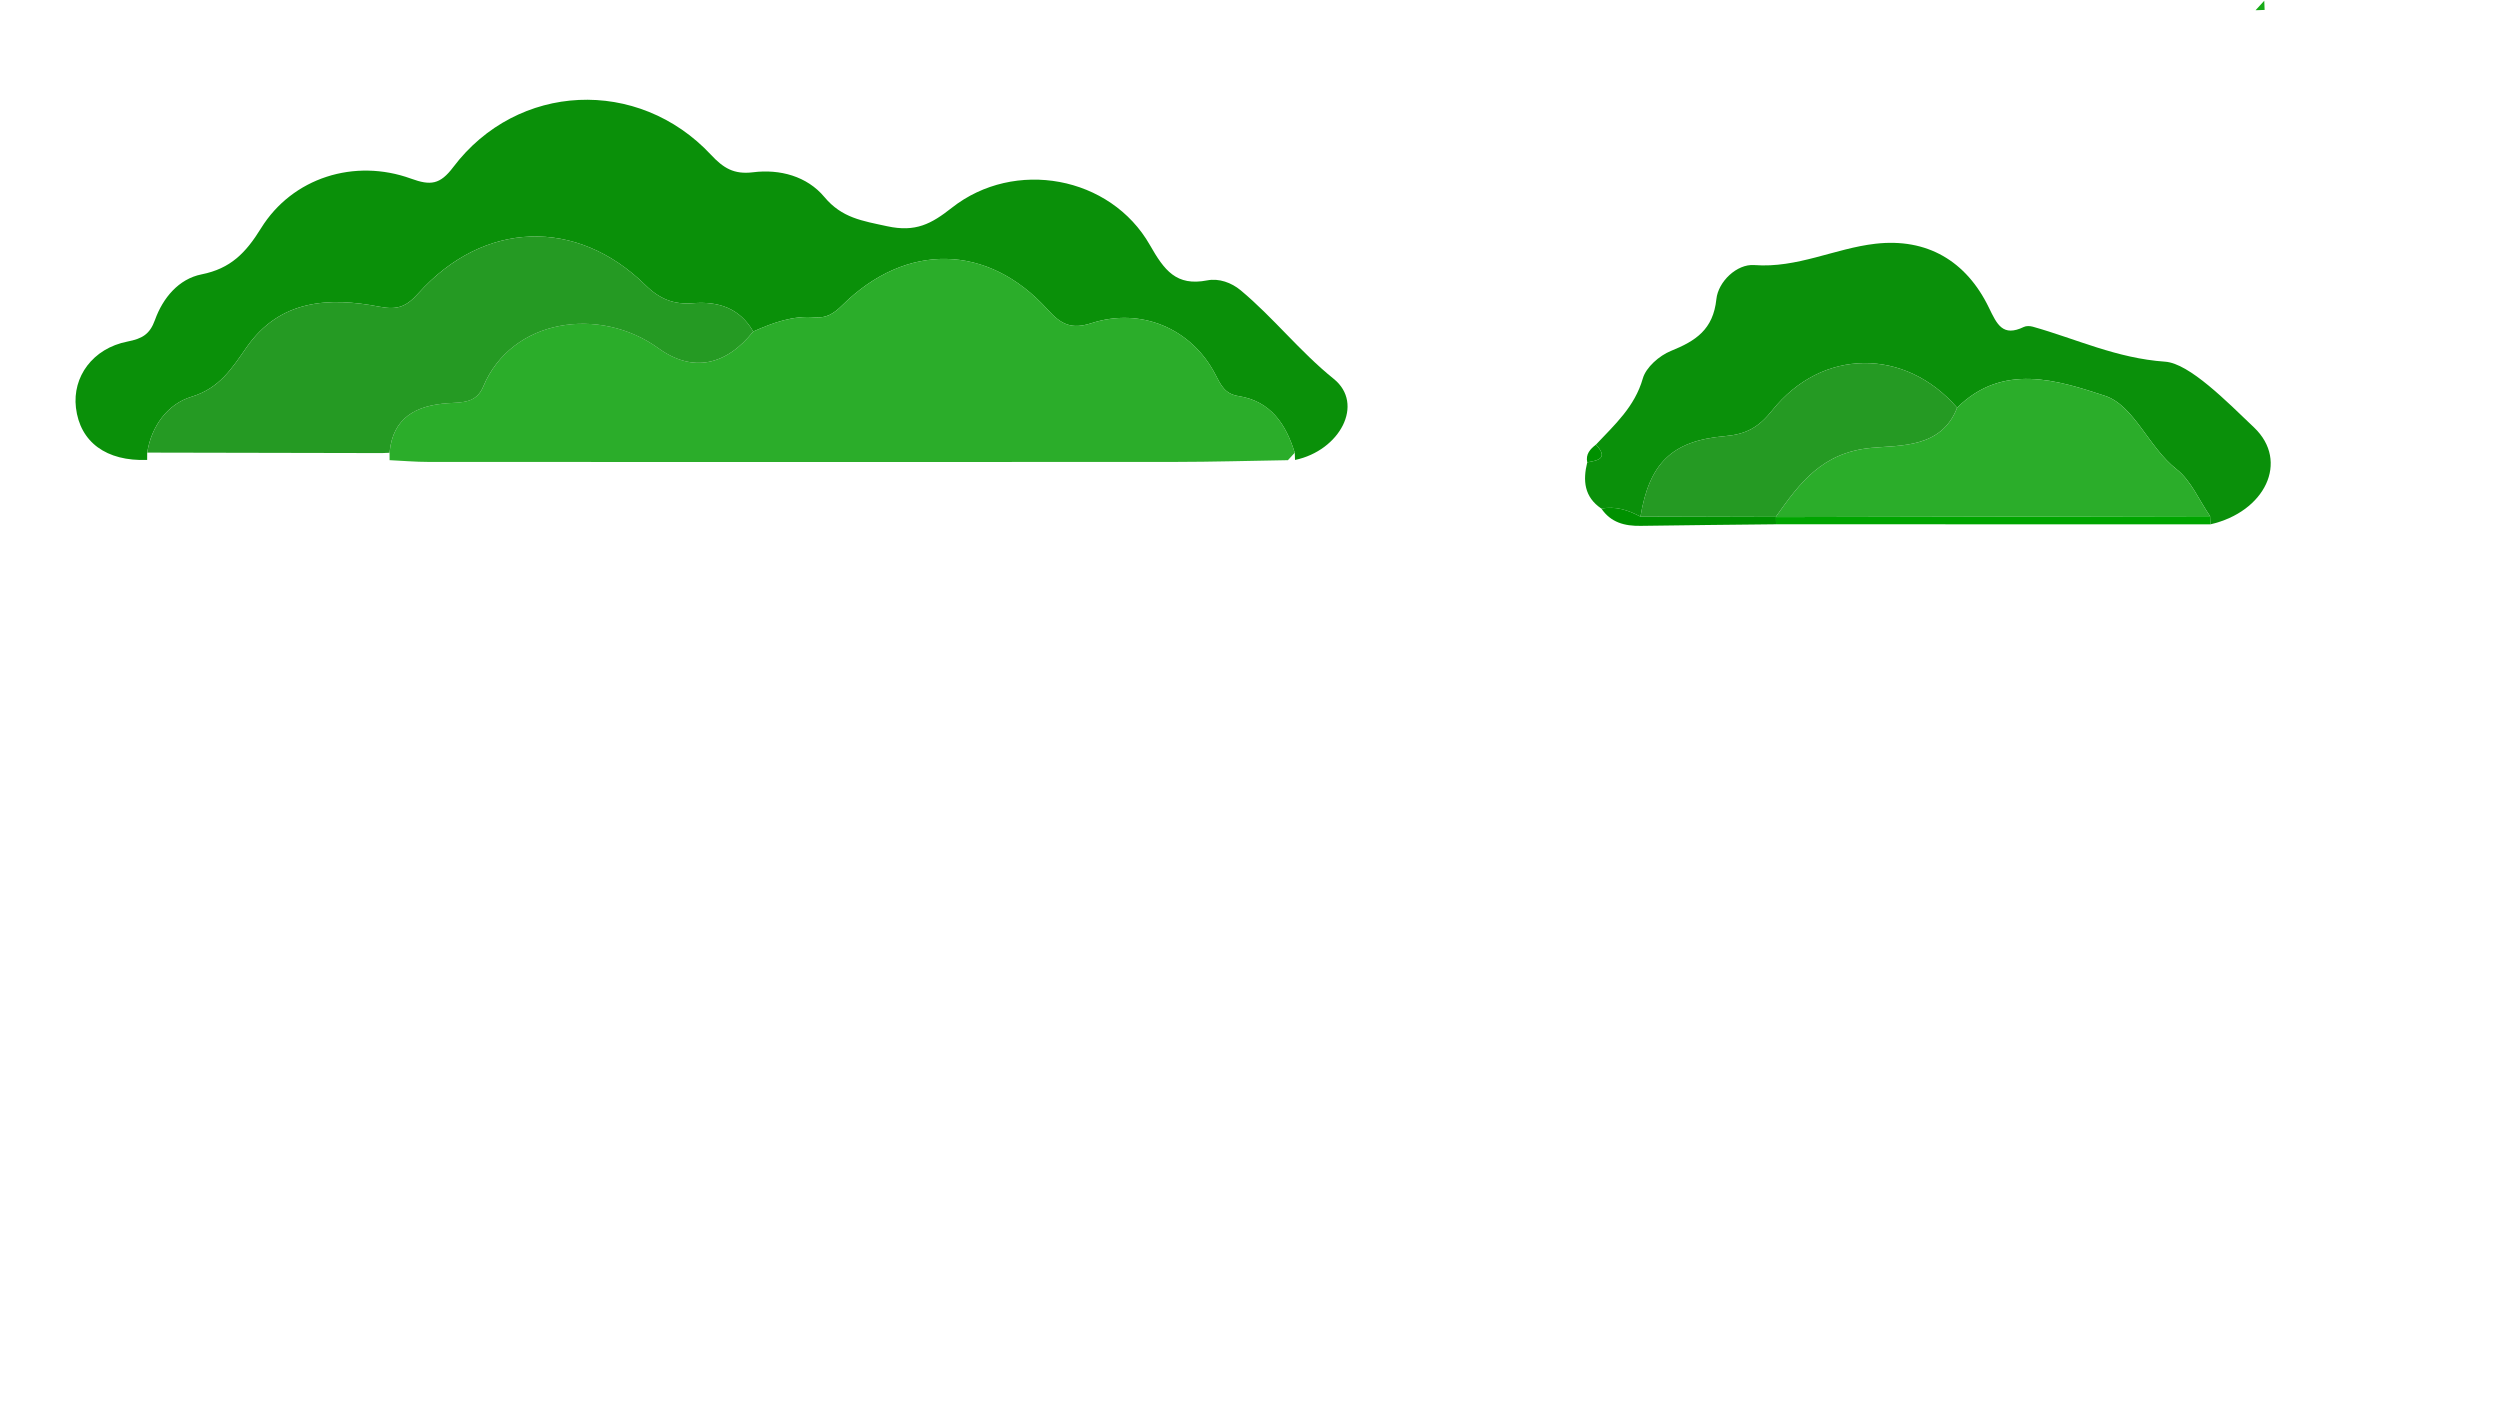 <?xml version="1.0" encoding="utf-8"?>
<!-- Generator: Adobe Illustrator 23.0.2, SVG Export Plug-In . SVG Version: 6.00 Build 0)  -->
<svg version="1.1" xmlns="http://www.w3.org/2000/svg" xmlns:xlink="http://www.w3.org/1999/xlink" x="0px" y="0px"
	 viewBox="0 0 1920 1080" style="enable-background:new 0 0 1920 1080;" xml:space="preserve">
<style type="text/css">
	.st0{fill:#16AA17;}
	.st1{fill:#0A9009;}
	.st2{fill:#2BAD2A;}
	.st3{fill:#259A23;}
	.st4{fill:#0A900A;}
	.st5{fill:#00A500;}
	.st6{fill:#009100;}
</style>
<g id="bush_1">
	<path class="st0" d="M1732.27,7.86c2.23-2.43,4.46-4.86,6.68-7.29c0.09,2.35,0.18,4.7,0.28,7.05
		C1736.91,7.7,1734.59,7.78,1732.27,7.86z"/>
</g>
<g id="bush_2">
	<g>
		<path class="st1" d="M113.01,353.22c-31.34,1.18-51.54-13.63-54.69-40.09c-2.82-23.74,12.87-45.57,39.59-50.82
			c11.28-2.22,17.14-5.52,21.11-16.6c6.06-16.92,18.25-31.51,35.74-34.99c22.39-4.45,34.01-16.53,45.69-35.4
			c24.09-38.92,71.85-53.87,115.21-38.13c15.03,5.46,22.28,4.61,32.44-8.85c49.19-65.12,142.09-69.32,197.99-9.41
			c9.49,10.17,17.59,15.2,32.26,13.37c20.54-2.57,41.41,2.98,54.8,19.02c13.47,16.14,29.15,18.28,48.1,22.41
			c21.97,4.79,34-1.75,49.77-14.17c48.07-37.86,121.82-24.53,152.11,28.64c11.07,19.42,20.23,31.77,44.01,27.13
			c9.05-1.77,18.64,1.74,25.66,7.58c25.25,21.02,45.4,47.01,71.47,68.02c23.95,19.29,4.72,55.11-29.68,62.32
			c-0.07-1.85-0.15-3.71-0.22-5.56c-6.8-22.04-18.57-39.61-43.16-43.49c-10.93-1.73-13.62-8.7-18.13-17.24
			c-18.41-34.85-57.03-51-94.71-38.8c-15.48,5.01-23.33,1.16-33.81-10.42c-45.97-50.81-108.74-51.83-157.78-3.24
			c-6.54,6.48-12.31,9.99-21.05,9.21c-16.93-1.51-32.19,4.22-47.24,10.89c-10.39-18.04-26.97-23.34-46.37-21.74
			c-14.53,1.2-25.51-3.17-36.3-13.79c-53.08-52.19-124.45-49.64-174.62,6.27c-9.01,10.04-15.73,12.93-29.76,10.21
			c-38.82-7.54-76.59-5.51-102.18,31.33c-11.22,16.15-20.63,31.29-42.35,37.89c-17.84,5.43-30.61,22.14-33.87,42.83
			C113.04,349.47,113.03,351.35,113.01,353.22z"/>
		<path class="st2" d="M578.5,254.59c15.04-6.68,30.31-12.4,47.24-10.89c8.74,0.78,14.51-2.73,21.05-9.21
			c49.04-48.59,111.81-47.57,157.78,3.24c10.48,11.58,18.33,15.43,33.81,10.42c37.68-12.2,76.31,3.95,94.71,38.8
			c4.51,8.54,7.2,15.52,18.13,17.24c24.59,3.88,36.36,21.45,43.16,43.49c-1.75,1.91-3.51,3.83-5.26,5.74
			c-29.05,0.47-58.1,1.32-87.16,1.34c-190.97,0.12-381.93,0.08-572.9,0c-9.96,0-19.91-0.88-29.86-1.35
			c-0.01-1.9-0.02-3.81-0.03-5.71c2.42-27.28,20.78-36.36,44.63-38.03c11.15-0.78,21.96,0.07,27.35-12.82
			c21.8-52.2,89.37-62.02,134.53-29.42C532.08,286.53,557.77,280.58,578.5,254.59z"/>
		<path class="st3" d="M299.16,347.73c-1.89,0.08-3.79,0.16-5.69,0.24c-60.14-0.12-120.28-0.24-180.42-0.37
			c3.26-20.69,16.03-37.41,33.87-42.83c21.72-6.61,31.13-21.74,42.35-37.89c25.6-36.84,63.36-38.87,102.18-31.33
			c14.02,2.73,20.75-0.16,29.76-10.21c50.17-55.92,121.54-58.47,174.62-6.27c10.79,10.61,21.77,14.98,36.3,13.79
			c19.4-1.6,35.98,3.71,46.37,21.74c-20.73,25.99-46.43,31.93-72.84,12.86c-45.15-32.6-112.72-22.78-134.53,29.42
			c-5.38,12.89-16.19,12.05-27.35,12.82C319.94,311.36,301.58,320.45,299.16,347.73z"/>
	</g>
</g>
<g id="bush_3">
	<g>
		<path class="st4" d="M1229.88,390.62c-13.22-8.92-14.36-21.53-10.87-35.56c8.59-1.4,16.42-3.19,6.67-13.59
			c14.31-15.23,29.78-29.01,36-50.81c2.44-8.57,12.72-17.55,21.55-21.13c19.09-7.72,32.5-16.36,34.96-39.85
			c1.41-13.38,15.7-27.12,29.09-26.11c33.03,2.51,61.92-12.82,93.05-16.38c39.64-4.53,69.77,13.2,87.15,49.09
			c6.23,12.85,10.57,22.66,26.81,14.82c1.9-0.92,4.72-0.81,6.85-0.21c33.58,9.45,64.41,24.28,101.69,26.88
			c18.62,1.3,47.52,30.74,68.29,50.53c27.38,26.09,8.36,64.86-33.56,74.4c-0.04-2.09-0.11-4.18-0.2-6.27
			c-8.43-12.22-14.6-27.34-25.76-36.06c-21.52-16.8-32.54-49.02-55.1-56.43c-36.2-11.88-78.44-25.6-113.41,9.16
			c-39.96-46.03-103.68-46-142.07,2.12c-10.49,13.14-20.08,18.32-36.39,19.74c-40.96,3.56-57.94,21.13-64.76,61.8
			C1250.47,391.73,1240.71,388.56,1229.88,390.62z"/>
		<path class="st2" d="M1697.35,396.43c-111.14,0.23-222.28,0.46-333.42,0.7c0,0,0.22-0.65,0.22-0.64
			c18.2-25.74,35.31-48.9,72.87-52.5c22.32-2.14,54.17,0.3,66.06-30.88c34.97-34.76,77.21-21.04,113.41-9.16
			c22.56,7.41,33.58,39.62,55.1,56.43C1682.75,369.09,1688.92,384.2,1697.35,396.43z"/>
		<path class="st3" d="M1503.07,313.1c-11.89,31.19-43.74,28.74-66.06,30.88c-37.55,3.6-54.66,26.76-72.87,52.5
			c-34.76,0.09-69.53,0.19-104.29,0.28c6.83-40.68,23.81-58.24,64.77-61.8c16.31-1.42,25.9-6.59,36.39-19.74
			C1399.39,267.1,1463.12,267.08,1503.07,313.1z"/>
	</g>
	<path class="st5" d="M1697.35,396.43c0.1,2.09,0.16,4.18,0.2,6.27c-111.19-0.02-222.38-0.04-333.56-0.06
		c-0.01-1.84-0.03-3.67-0.06-5.51C1475.07,396.89,1586.21,396.66,1697.35,396.43z"/>
	<path class="st6" d="M1363.92,397.13c0.03,1.84,0.05,3.67,0.06,5.51c-34.68,0.39-69.36,0.68-104.04,1.22
		c-12.19,0.19-22.8-2.57-30.07-13.25c10.84-2.06,20.6,1.11,29.98,6.15c34.76-0.1,69.53-0.19,104.29-0.29L1363.92,397.13z"/>
	<path class="st6" d="M1225.67,341.47c9.75,10.4,1.93,12.19-6.67,13.59C1217.67,348.78,1221.24,344.92,1225.67,341.47z"/>
</g>
<g id="bush_4">
</g>
</svg>
